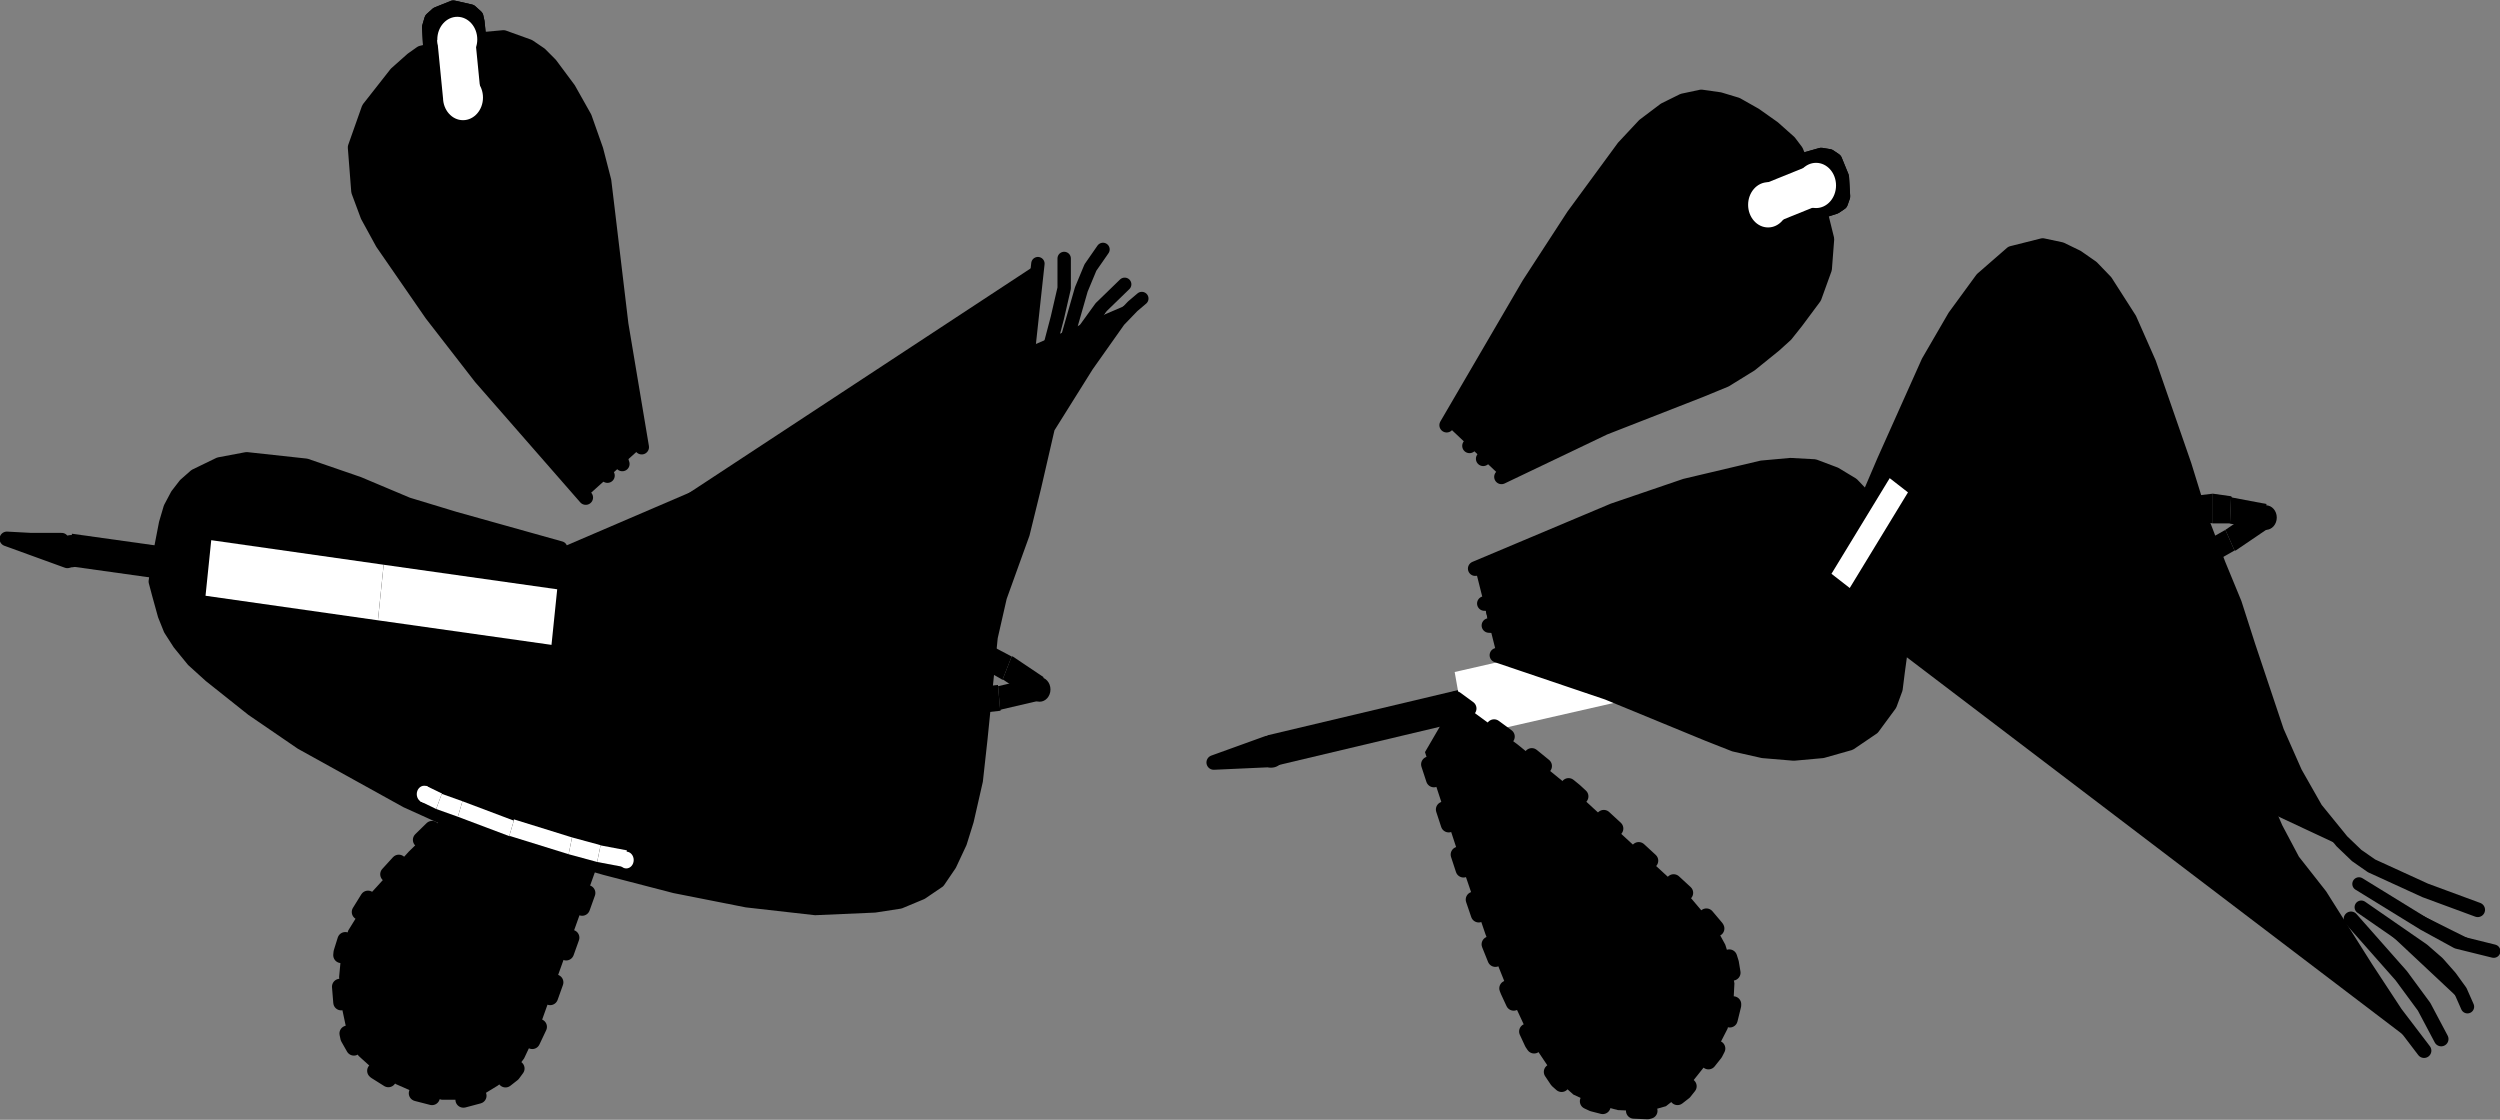 <?xml version="1.0" standalone="no"?>
<!DOCTYPE svg PUBLIC "-//W3C//DTD SVG 20001102//EN"
"http://www.w3.org/TR/2000/CR-SVG-20001102/DTD/svg-20001102.dtd">
<svg width="768" height="344"
	xmlns:sodipodi="http://sodipodi.sourceforge.net/DTD/sodipodi-0.dtd">
<rect width="100%" height="100%" fill="#808080" stroke="none"/>
<desc>wmf2svg</desc>
<polyline points="18.941,165.946 
	9.471,165.946 2.105,165.549 20.695,172.298 "
	style="stroke-width:4.487; stroke-linecap:round; stroke-linejoin:round; stroke-dasharray:none; stroke:black" />
<polyline points="196.779,218.35 
	190.465,242.567 183.45,265.99 166.263,314.027 161.001,325.142 
	157.494,329.906 152.934,333.479 148.374,336.258 142.411,337.846 
	135.746,337.846 128.029,335.861 121.715,333.082 115.402,329.112 
	110.14,324.349 106.983,318.79 104.879,308.866 104.177,300.132 
	104.879,292.589 106.983,285.84 114.349,273.93 125.574,261.623 
	138.552,248.919 151.53,237.406 180.293,212.792 "
	style="stroke-width:4.86; stroke-linecap:round; stroke-linejoin:round; stroke-dasharray:4.86 9.721; stroke:black" />
<polyline points="186.607,146.096 
	183.099,139.744 178.189,132.201 165.21,115.527 150.478,98.059 
	136.448,80.194 125.925,63.123 122.768,55.183 121.365,47.64 
	122.066,40.891 125.223,34.936 131.186,30.172 139.955,26.202 
	147.672,25.011 154.337,26.202 159.949,29.378 164.509,34.539 
	168.367,41.288 171.524,48.831 176.084,67.093 182.749,108.778 
	186.256,127.834 191.167,142.523 "
	style="stroke-width:4.487; stroke-linecap:round; stroke-linejoin:round; stroke-dasharray:none; stroke:black" />
<polyline points="179.942,152.845 
	147.672,115.924 132.589,96.471 117.506,74.636 112.946,66.299 
	110.14,58.756 109.088,45.258 113.297,33.348 121.715,22.629 
	126.626,18.262 129.432,16.277 145.918,12.307 154.687,11.513 
	162.404,14.292 165.912,16.674 169.069,19.85 174.681,27.393 
	179.592,36.127 183.099,46.052 185.555,55.58 186.607,64.314 
	190.816,99.647 197.13,137.362 "
	style="stroke-width:4.487; stroke-linecap:round; stroke-linejoin:round; stroke-dasharray:none; stroke:black" />
<polygon points="135.395,32.554 
	132.589,21.041 131.888,8.337 132.589,5.955 134.343,4.367 
	139.254,2.382 144.515,3.573 146.269,5.161 146.62,6.749 
	148.023,20.644 149.075,24.217 150.127,32.554 149.777,34.936 
	148.374,36.524 143.463,37.318 138.552,35.73 136.448,34.142 
	135.395,32.554 "
	style="fill:none; stroke-width:4.487; stroke-linecap:round; stroke-linejoin:round; stroke-dasharray:none; stroke:black" />
<polyline points="135.395,32.554 
	132.589,21.041 131.888,8.337 132.589,5.955 134.343,4.367 
	139.254,2.382 144.515,3.573 146.269,5.161 146.62,6.749 
	148.023,20.644 149.075,24.217 150.127,32.554 149.777,34.936 
	148.374,36.524 143.463,37.318 138.552,35.73 136.448,34.142 
	135.395,32.554 "
	style="stroke-width:4.487; stroke-linecap:round; stroke-linejoin:round; stroke-dasharray:none; stroke:black" />
<polygon points="147.672,28.981 
	145.918,11.116 134.343,12.307 136.097,30.172 "
	style="fill-opacity:1.0; fill-rule:evenodd; fill:white; stroke:none" />
<ellipse cx="142.235" cy="29.973" rx="6.138" ry="6.947" 
	style="fill-opacity:1.0; fill-rule:evenodd; fill:white; stroke:none" />
<ellipse cx="140.481" cy="12.108" rx="6.138" ry="6.947" 
	style="fill-opacity:1.0; fill-rule:evenodd; fill:white; stroke:none" />
<polygon points="58.578,177.856 
	267.283,206.837 267.984,198.5 59.279,169.519 "
	style="fill-opacity:1.0; fill-rule:evenodd; fill:black; stroke:none" />
<polygon points="268.335,206.837 
	279.209,204.852 278.157,196.912 267.283,198.897 267.984,198.5 
	267.283,206.837 "
	style="fill-opacity:1.0; fill-rule:evenodd; fill:black; stroke:none" />
<polygon points="278.858,205.249 
	289.03,204.455 288.68,195.721 278.507,196.515 278.157,196.912 
	279.209,204.852 "
	style="fill-opacity:1.0; fill-rule:evenodd; fill:black; stroke:none" />
<polygon points="288.68,204.455 
	298.501,205.249 298.852,196.515 289.03,195.721 288.68,195.721 
	289.03,204.455 "
	style="fill-opacity:1.0; fill-rule:evenodd; fill:black; stroke:none" />
<polygon points="298.501,205.249 
	303.763,206.44 305.516,198.897 298.852,196.515 "
	style="fill-opacity:1.0; fill-rule:evenodd; fill:black; stroke:none" />
<polygon points="303.763,206.44 
	307.972,208.822 310.778,201.676 305.516,198.897 "
	style="fill-opacity:1.0; fill-rule:evenodd; fill:black; stroke:none" />
<polygon points="307.621,208.425 
	317.092,214.777 320.599,208.028 311.129,201.676 310.778,201.676 
	307.972,208.822 "
	style="fill-opacity:1.0; fill-rule:evenodd; fill:black; stroke:none" />
<polygon points="265.88,207.234 
	278.858,213.983 281.314,207.631 268.335,200.882 "
	style="fill-opacity:1.0; fill-rule:evenodd; fill:black; stroke:none" />
<ellipse cx="267.458" cy="204.256" rx="3.332" ry="3.771" 
	style="fill-opacity:1.0; fill-rule:evenodd; fill:black; stroke:none" />
<polygon points="278.858,213.983 
	282.015,215.571 284.47,208.822 281.314,207.631 "
	style="fill-opacity:1.0; fill-rule:evenodd; fill:black; stroke:none" />
<polygon points="282.015,215.571 
	285.523,216.762 287.277,210.013 284.47,208.822 "
	style="fill-opacity:1.0; fill-rule:evenodd; fill:black; stroke:none" />
<polygon points="285.523,216.762 
	287.978,217.953 290.083,211.601 287.277,210.013 "
	style="fill-opacity:1.0; fill-rule:evenodd; fill:black; stroke:none" />
<polygon points="287.978,217.953 
	291.486,218.747 292.187,211.601 290.083,211.601 "
	style="fill-opacity:1.0; fill-rule:evenodd; fill:black; stroke:none" />
<polygon points="291.836,219.144 
	299.904,219.144 299.904,210.807 291.836,210.807 292.187,211.601 
	291.486,218.747 "
	style="fill-opacity:1.0; fill-rule:evenodd; fill:black; stroke:none" />
<polygon points="300.255,219.144 
	307.27,218.35 306.569,210.41 299.553,211.204 299.904,210.807 
	299.904,219.144 "
	style="fill-opacity:1.0; fill-rule:evenodd; fill:black; stroke:none" />
<polygon points="307.621,217.953 
	319.547,215.174 318.495,208.028 306.569,210.807 306.569,210.41 
	307.27,218.35 "
	style="fill-opacity:1.0; fill-rule:evenodd; fill:black; stroke:none" />
<ellipse cx="319.372" cy="211.799" rx="3.332" ry="3.772" 
	style="fill-opacity:1.0; fill-rule:evenodd; fill:black; stroke:none" />
<polygon points="291.486,212.395 
	269.738,206.043 268.686,211.601 290.433,217.953 "
	style="fill-opacity:1.0; fill-rule:evenodd; fill:black; stroke:none" />
<ellipse cx="291.31" cy="215.372" rx="2.631" ry="2.977" 
	style="fill-opacity:1.0; fill-rule:evenodd; fill:black; stroke:none" />
<polygon points="269.738,206.043 
	260.268,203.264 259.215,208.425 268.686,211.204 268.686,211.601 
	269.738,206.043 "
	style="fill-opacity:1.0; fill-rule:evenodd; fill:black; stroke:none" />
<polygon points="259.917,203.264 
	244.483,199.691 243.782,205.249 259.215,208.822 259.215,208.425 
	260.268,203.264 "
	style="fill-opacity:1.0; fill-rule:evenodd; fill:black; stroke:none" />
<ellipse cx="244.308" cy="202.668" rx="2.631" ry="2.977" 
	style="fill-opacity:1.0; fill-rule:evenodd; fill:black; stroke:none" />
<polygon points="292.889,196.912 
	270.44,196.118 270.44,202.073 292.889,202.867 "
	style="fill-opacity:1.0; fill-rule:evenodd; fill:black; stroke:none" />
<ellipse cx="293.064" cy="200.286" rx="2.631" ry="2.977" 
	style="fill-opacity:1.0; fill-rule:evenodd; fill:black; stroke:none" />
<polygon points="270.44,196.118 
	242.379,195.324 242.379,201.279 270.44,202.073 270.44,202.073 
	270.44,196.118 "
	style="fill-opacity:1.0; fill-rule:evenodd; fill:black; stroke:none" />
<ellipse cx="242.554" cy="198.698" rx="2.631" ry="2.978" 
	style="fill-opacity:1.0; fill-rule:evenodd; fill:black; stroke:none" />
<polygon points="248.692,195.721 
	22.098,163.961 21.046,173.886 247.64,205.646 "
	style="fill-opacity:1.0; fill-rule:evenodd; fill:black; stroke:none" />
<ellipse cx="248.517" cy="201.08" rx="4.385" ry="4.963" 
	style="fill-opacity:1.0; fill-rule:evenodd; fill:black; stroke:none" />
<ellipse cx="21.923" cy="169.32" rx="4.385" ry="4.962" 
	style="fill-opacity:1.0; fill-rule:evenodd; fill:black; stroke:none" />
<polygon points="295.695,209.616 
	294.643,221.923 299.904,222.32 300.956,210.013 "
	style="fill-opacity:1.0; fill-rule:evenodd; fill:white; stroke:none" />
<ellipse cx="298.676" cy="210.211" rx="2.631" ry="2.977" 
	style="fill-opacity:1.0; fill-rule:evenodd; fill:white; stroke:none" />
<ellipse cx="297.624" cy="222.518" rx="2.631" ry="2.978" 
	style="fill-opacity:1.0; fill-rule:evenodd; fill:white; stroke:none" />
<polyline points="350.765,91.707 
	347.959,94.089 343.75,98.456 333.928,112.351 322.002,131.407 
	317.793,149.669 314.285,163.961 311.129,172.695 307.27,183.414 
	304.464,195.721 301.307,227.084 299.904,239.788 297.098,252.095 
	294.993,258.844 291.836,265.593 288.329,270.754 283.067,274.327 
	276.403,277.106 268.686,278.297 250.446,279.091 229.4,276.709 
	207.302,272.342 185.905,266.784 149.777,256.462 138.903,252.492 
	124.872,246.14 92.602,228.275 77.519,217.953 64.541,207.631 
	59.279,202.867 55.07,197.706 52.264,193.339 50.51,188.972 
	48.756,182.62 47.704,178.65 48.406,173.489 50.861,160.785 
	52.264,156.021 54.369,152.051 56.824,148.875 59.981,146.096 
	67.347,142.523 75.765,140.935 94.005,142.92 110.14,148.478 
	125.223,154.83 139.604,159.197 172.226,168.328 "
	style="stroke-width:4.113; stroke-linecap:round; stroke-linejoin:round; stroke-dasharray:none; stroke:black" />
<polyline points="318.845,80.988 
	316.39,103.617 314.285,123.467 303.061,165.549 297.8,191.751 
	295.344,202.47 293.59,214.777 291.486,238.597 290.083,246.14 
	287.978,252.492 285.172,258.05 284.12,259.638 282.015,260.829 
	273.947,264.402 266.932,266.784 256.409,267.578 243.782,267.578 
	228.699,265.99 194.324,259.638 175.733,255.271 157.143,249.316 
	138.903,242.964 121.365,235.421 105.23,227.084 90.848,217.556 
	78.221,207.631 68.75,196.912 64.892,191.354 62.085,185.399 
	59.981,179.444 58.929,173.092 59.279,164.755 61.735,158.8 
	65.242,154.83 70.504,152.448 84.885,152.051 102.073,156.021 
	141.008,169.122 158.897,174.68 166.613,176.268 173.278,176.665 "
	style="stroke-width:4.113; stroke-linecap:round; stroke-linejoin:round; stroke-dasharray:none; stroke:black" />
<polygon points="129.082,246.14 
	133.992,248.522 135.746,243.758 130.835,241.376 "
	style="fill-opacity:1.0; fill-rule:evenodd; fill:white; stroke:none" />
<ellipse cx="130.309" cy="243.956" rx="2.28" ry="2.58" 
	style="fill-opacity:1.0; fill-rule:evenodd; fill:white; stroke:none" />
<polygon points="133.992,248.522 
	140.657,250.904 142.06,246.14 135.395,243.758 135.746,243.758 
	133.992,248.522 "
	style="fill-opacity:1.0; fill-rule:evenodd; fill:white; stroke:none" />
<polygon points="140.657,250.904 
	156.441,256.859 157.844,252.095 142.06,246.14 142.06,246.14 
	140.657,250.904 "
	style="fill-opacity:1.0; fill-rule:evenodd; fill:white; stroke:none" />
<polygon points="156.792,256.859 
	174.681,262.417 175.733,257.256 157.844,251.698 157.844,252.095 
	156.441,256.859 "
	style="fill-opacity:1.0; fill-rule:evenodd; fill:white; stroke:none" />
<polygon points="174.681,262.417 
	183.45,264.799 184.502,259.638 175.733,257.256 175.733,257.256 
	174.681,262.417 "
	style="fill-opacity:1.0; fill-rule:evenodd; fill:white; stroke:none" />
<polygon points="183.45,264.799 
	191.868,266.387 192.57,261.226 184.152,259.638 184.502,259.638 
	183.45,264.799 "
	style="fill-opacity:1.0; fill-rule:evenodd; fill:white; stroke:none" />
<ellipse cx="192.395" cy="264.203" rx="2.28" ry="2.581" 
	style="fill-opacity:1.0; fill-rule:evenodd; fill:white; stroke:none" />
<polygon points="63.138,183.017 
	116.103,190.56 117.857,173.489 64.892,165.946 "
	style="fill-opacity:1.0; fill-rule:evenodd; fill:white; stroke:none" />
<polygon points="116.103,190.56 
	169.419,198.103 171.173,181.032 117.857,173.489 117.857,173.489 
	116.103,190.56 "
	style="fill-opacity:1.0; fill-rule:evenodd; fill:white; stroke:none" />
<polyline points="319.898,116.321 
	324.808,97.662 326.913,88.531 326.913,79.4 "
	style="stroke-width:4.113; stroke-linecap:round; stroke-linejoin:round; stroke-dasharray:none; stroke:black" />
<polyline points="321.651,122.276 
	331.824,103.22 338.137,94.486 345.504,87.34 "
	style="stroke-width:4.113; stroke-linecap:round; stroke-linejoin:round; stroke-dasharray:none; stroke:black" />
<polyline points="327.965,103.617 
	332.174,88.928 334.981,82.179 338.839,76.621 "
	style="stroke-width:4.113; stroke-linecap:round; stroke-linejoin:round; stroke-dasharray:none; stroke:black" />
<polygon points="439.859,223.114 
	645.758,173.489 644.355,165.549 438.456,215.174 "
	style="fill-opacity:1.0; fill-rule:evenodd; fill:black; stroke:none" />
<polygon points="646.811,173.092 
	656.632,167.534 653.475,160.388 643.654,165.946 644.355,165.549 
	645.758,173.489 "
	style="fill-opacity:1.0; fill-rule:evenodd; fill:black; stroke:none" />
<polygon points="656.632,167.534 
	660.841,165.152 658.035,158.006 653.475,160.388 "
	style="fill-opacity:1.0; fill-rule:evenodd; fill:black; stroke:none" />
<polygon points="660.841,165.152 
	665.401,163.167 663.297,156.021 658.035,158.006 "
	style="fill-opacity:1.0; fill-rule:evenodd; fill:black; stroke:none" />
<polygon points="665.401,163.167 
	670.312,161.182 668.207,154.036 663.297,156.021 "
	style="fill-opacity:1.0; fill-rule:evenodd; fill:black; stroke:none" />
<polygon points="670.312,161.182 
	674.521,159.991 673.118,152.448 668.207,154.036 "
	style="fill-opacity:1.0; fill-rule:evenodd; fill:black; stroke:none" />
<polygon points="674.521,159.991 
	679.783,160.785 679.783,151.654 673.118,152.448 "
	style="fill-opacity:1.0; fill-rule:evenodd; fill:black; stroke:none" />
<polygon points="679.783,160.785 
	685.044,160.785 685.395,152.448 679.783,151.654 "
	style="fill-opacity:1.0; fill-rule:evenodd; fill:black; stroke:none" />
<polygon points="684.693,160.785 
	695.216,162.77 696.269,154.83 685.746,152.845 685.395,152.448 
	685.044,160.785 "
	style="fill-opacity:1.0; fill-rule:evenodd; fill:black; stroke:none" />
<polygon points="644.355,175.077 
	658.737,176.665 659.087,168.725 644.706,167.137 "
	style="fill-opacity:1.0; fill-rule:evenodd; fill:black; stroke:none" />
<ellipse cx="644.881" cy="171.305" rx="3.332" ry="3.772" 
	style="fill-opacity:1.0; fill-rule:evenodd; fill:black; stroke:none" />
<polygon points="658.737,176.665 
	665.401,176.665 665.752,169.122 659.087,168.725 "
	style="fill-opacity:1.0; fill-rule:evenodd; fill:black; stroke:none" />
<polygon points="665.401,176.665 
	668.909,176.268 668.207,169.122 665.752,169.122 "
	style="fill-opacity:1.0; fill-rule:evenodd; fill:black; stroke:none" />
<polygon points="668.909,176.268 
	672.066,175.474 670.663,168.328 668.207,169.122 "
	style="fill-opacity:1.0; fill-rule:evenodd; fill:black; stroke:none" />
<polygon points="672.066,175.474 
	674.17,175.077 673.118,167.931 670.663,168.328 "
	style="fill-opacity:1.0; fill-rule:evenodd; fill:black; stroke:none" />
<polygon points="674.17,175.077 
	676.626,173.886 674.17,167.137 673.118,167.931 "
	style="fill-opacity:1.0; fill-rule:evenodd; fill:black; stroke:none" />
<polygon points="676.626,173.886 
	679.783,172.695 678.029,165.946 674.17,167.137 "
	style="fill-opacity:1.0; fill-rule:evenodd; fill:black; stroke:none" />
<polygon points="680.133,172.695 
	686.447,169.122 683.641,162.77 677.327,166.343 678.029,165.946 
	679.783,172.695 "
	style="fill-opacity:1.0; fill-rule:evenodd; fill:black; stroke:none" />
<polygon points="686.798,169.122 
	697.321,161.976 694.164,155.624 683.641,162.77 683.641,162.77 
	686.447,169.122 "
	style="fill-opacity:1.0; fill-rule:evenodd; fill:black; stroke:none" />
<ellipse cx="696.093" cy="158.998" rx="3.332" ry="3.771" 
	style="fill-opacity:1.0; fill-rule:evenodd; fill:black; stroke:none" />
<polygon points="670.312,169.519 
	647.512,171.504 647.863,177.459 670.663,175.474 "
	style="fill-opacity:1.0; fill-rule:evenodd; fill:black; stroke:none" />
<ellipse cx="670.838" cy="172.893" rx="2.631" ry="2.978" 
	style="fill-opacity:1.0; fill-rule:evenodd; fill:black; stroke:none" />
<polygon points="647.512,171.504 
	638.042,172.298 638.392,178.253 647.863,177.459 647.863,177.459 
	647.512,171.504 "
	style="fill-opacity:1.0; fill-rule:evenodd; fill:black; stroke:none" />
<polygon points="637.691,172.695 
	622.257,175.077 622.959,180.635 638.392,178.253 638.392,178.253 
	638.042,172.298 "
	style="fill-opacity:1.0; fill-rule:evenodd; fill:black; stroke:none" />
<ellipse cx="622.783" cy="178.054" rx="2.631" ry="2.977" 
	style="fill-opacity:1.0; fill-rule:evenodd; fill:black; stroke:none" />
<polygon points="667.155,154.83 
	645.758,162.373 647.161,167.534 668.558,159.991 "
	style="fill-opacity:1.0; fill-rule:evenodd; fill:black; stroke:none" />
<ellipse cx="668.032" cy="157.807" rx="2.631" ry="2.978" 
	style="fill-opacity:1.0; fill-rule:evenodd; fill:black; stroke:none" />
<polygon points="645.758,162.373 
	635.586,165.946 636.989,171.107 647.161,167.534 647.161,167.534 
	645.758,162.373 "
	style="fill-opacity:1.0; fill-rule:evenodd; fill:black; stroke:none" />
<polygon points="635.586,165.946 
	619.1,171.901 620.503,177.062 636.989,171.107 636.989,171.107 
	635.586,165.946 "
	style="fill-opacity:1.0; fill-rule:evenodd; fill:black; stroke:none" />
<ellipse cx="619.977" cy="174.878" rx="2.631" ry="2.978" 
	style="fill-opacity:1.0; fill-rule:evenodd; fill:black; stroke:none" />
<polygon points="633.482,167.931 
	389.349,225.893 391.103,235.421 635.235,177.459 "
	style="fill-opacity:1.0; fill-rule:evenodd; fill:black; stroke:none" />
<ellipse cx="634.709" cy="172.893" rx="4.385" ry="4.963" 
	style="fill-opacity:1.0; fill-rule:evenodd; fill:black; stroke:none" />
<ellipse cx="390.577" cy="230.855" rx="4.385" ry="4.962" 
	style="fill-opacity:1.0; fill-rule:evenodd; fill:black; stroke:none" />
<polyline points="389.349,228.275 
	372.863,234.23 390.401,233.436 "
	style="stroke-width:4.487; stroke-linecap:round; stroke-linejoin:round; stroke-dasharray:none; stroke:black" />
<polygon points="663.297,149.669 
	666.103,161.182 674.872,158.403 672.066,146.89 "
	style="fill-opacity:1.0; fill-rule:evenodd; fill:white; stroke:none" />
<ellipse cx="668.032" cy="148.676" rx="4.735" ry="5.359" 
	style="fill-opacity:1.0; fill-rule:evenodd; fill:white; stroke:none" />
<ellipse cx="670.838" cy="160.189" rx="4.735" ry="5.359" 
	style="fill-opacity:1.0; fill-rule:evenodd; fill:white; stroke:none" />
<polyline points="451.435,136.965 
	456.696,131.804 461.958,124.658 473.533,106.793 485.81,86.943 
	498.437,67.49 504.751,59.55 511.065,52.404 517.378,47.243 
	523.341,44.067 529.304,43.67 534.917,45.655 540.529,51.213 
	545.44,60.344 548.246,68.681 548.596,75.827 547.193,82.576 
	543.686,88.531 538.775,94.089 532.812,99.25 525.446,104.014 
	517.378,108.381 500.191,116.718 483.003,124.261 467.57,132.201 
	455.644,140.935 "
	style="stroke-width:4.487; stroke-linecap:round; stroke-linejoin:round; stroke-dasharray:none; stroke:black" />
<polyline points="444.419,130.613 
	469.674,87.34 483.354,66.299 498.788,45.258 505.102,38.509 
	511.415,33.745 517.028,30.966 522.64,29.775 528.252,30.569 
	533.514,32.157 539.126,35.333 544.738,39.303 549.649,43.67 
	551.753,46.449 558.769,63.52 561.224,73.445 560.523,82.576 
	557.366,91.31 551.753,98.853 548.596,102.823 545.089,105.999 
	537.723,111.954 530.006,116.718 522.289,119.894 492.825,131.407 
	461.256,146.493 "
	style="stroke-width:4.487; stroke-linecap:round; stroke-linejoin:round; stroke-dasharray:none; stroke:black" />
<polygon points="538.775,55.977 
	548.246,50.816 559.47,47.64 561.926,48.037 563.679,49.228 
	565.784,54.389 566.135,60.344 565.433,62.329 563.679,63.52 
	554.91,66.299 551.753,67.887 549.298,69.475 541.932,72.254 
	539.827,72.254 538.424,71.063 536.67,65.902 537.021,59.947 
	538.775,55.977 "
	style="fill:none; stroke-width:4.487; stroke-linecap:round; stroke-linejoin:round; stroke-dasharray:none; stroke:black" />
<polyline points="538.775,55.977 
	548.246,50.816 559.47,47.64 561.926,48.037 563.679,49.228 
	565.784,54.389 566.135,60.344 565.433,62.329 563.679,63.52 
	554.91,66.299 551.753,67.887 549.298,69.475 541.932,72.254 
	539.827,72.254 538.424,71.063 536.67,65.902 537.021,59.947 
	538.775,55.977 "
	style="stroke-width:4.487; stroke-linecap:round; stroke-linejoin:round; stroke-dasharray:none; stroke:black" />
<polygon points="544.738,68.681 
	559.47,62.726 555.963,50.816 541.23,56.771 "
	style="fill-opacity:1.0; fill-rule:evenodd; fill:white; stroke:none" />
<ellipse cx="543.16" cy="62.924" rx="6.138" ry="6.947" 
	style="fill-opacity:1.0; fill-rule:evenodd; fill:white; stroke:none" />
<ellipse cx="557.892" cy="56.969" rx="6.138" ry="6.947" 
	style="fill-opacity:1.0; fill-rule:evenodd; fill:white; stroke:none" />
<polyline points="565.082,187.781 
	562.978,188.178 560.873,186.987 559.119,184.208 558.418,181.429 
	560.873,175.474 565.433,170.313 568.239,166.343 578.762,141.729 
	592.442,111.16 600.51,97.265 608.928,85.752 618.048,77.812 
	627.519,75.43 633.131,76.621 638.042,79.003 642.602,82.179 
	646.811,86.546 654.177,98.059 660.14,111.557 671.013,142.92 
	675.924,158.8 681.536,173.489 686.447,185.399 690.656,198.5 
	699.425,224.702 705.038,237.406 711.351,248.522 719.419,258.447 
	723.979,262.814 728.539,265.99 745.025,273.533 761.16,279.488 "
	style="stroke-width:4.487; stroke-linecap:round; stroke-linejoin:round; stroke-dasharray:none; stroke:black" />
<polygon points="586.128,174.68 
	446.875,206.44 450.382,226.29 589.636,194.53 "
	style="fill-opacity:1.0; fill-rule:evenodd; fill:white; stroke:none" />
<polyline points="453.188,174.68 
	495.631,156.815 517.729,149.272 541.23,143.714 550,142.92 
	557.366,143.317 563.679,145.699 568.941,148.875 573.501,153.639 
	577.359,159.197 580.516,165.946 582.971,173.886 585.778,185.399 
	582.971,206.043 582.27,211.601 580.516,216.365 575.255,223.511 
	568.239,228.275 559.821,230.657 551.052,231.451 541.581,230.657 
	532.812,228.672 524.744,225.496 493.877,212.792 459.853,201.279 "
	style="stroke-width:4.487; stroke-linecap:round; stroke-linejoin:round; stroke-dasharray:none; stroke:black" />
<polyline points="455.995,185.399 
	463.01,185.002 471.077,183.017 489.317,176.665 509.662,169.122 
	529.655,162.373 547.895,158.8 555.963,159.197 562.627,161.182 
	567.889,165.152 571.747,171.504 573.501,180.635 573.15,192.545 
	571.747,201.676 568.239,208.425 563.679,212.792 557.716,215.571 
	551.052,216.762 543.335,216.365 526.148,212.395 488.966,199.294 
	471.779,194.133 464.062,192.545 457.398,192.148 "
	style="stroke-width:4.487; stroke-linecap:round; stroke-linejoin:round; stroke-dasharray:none; stroke:black" />
<polyline points="567.187,187.781 
	582.971,160.785 586.83,154.433 591.39,144.508 601.562,120.688 
	612.786,99.25 618.399,92.501 623.66,89.722 632.429,91.31 
	636.288,93.692 639.445,96.471 644.706,104.411 648.915,113.939 
	655.58,134.583 660.841,152.051 667.155,167.534 674.521,189.369 
	691.358,236.612 699.075,254.477 704.336,264.402 712.755,275.121 
	726.785,297.353 735.905,311.248 744.674,322.76 "
	style="stroke-width:4.487; stroke-linecap:round; stroke-linejoin:round; stroke-dasharray:none; stroke:black" />
<polygon points="568.239,180.635 
	586.128,151.257 580.516,146.89 562.627,176.268 "
	style="fill-opacity:1.0; fill-rule:evenodd; fill:white; stroke:none" />
<polyline points="724.681,271.548 
	744.674,283.855 754.846,289.413 766.071,292.192 "
	style="stroke-width:4.113; stroke-linecap:round; stroke-linejoin:round; stroke-dasharray:none; stroke:black" />
<polyline points="725.382,278.694 
	744.323,291.795 748.883,295.765 752.742,300.132 755.899,304.499 
	758.003,309.263 "
	style="stroke-width:4.113; stroke-linecap:round; stroke-linejoin:round; stroke-dasharray:none; stroke:black" />
<polyline points="722.225,282.267 
	737.659,299.735 744.674,309.263 749.936,319.188 "
	style="stroke-width:4.487; stroke-linecap:round; stroke-linejoin:round; stroke-dasharray:none; stroke:black" />
<polyline points="447.225,214.777 
	466.167,228.672 483.705,242.964 519.483,275.915 527.2,285.046 
	530.006,290.207 531.76,295.765 532.812,302.117 532.461,308.866 
	530.707,316.012 526.849,323.554 517.378,335.464 511.766,339.831 
	506.154,341.419 497.034,341.022 489.317,339.037 483.354,336.258 
	478.443,331.891 470.727,320.379 463.361,304.499 456.345,287.031 
	450.382,269.563 437.755,231.054 "
	style="stroke-width:4.86; stroke-linecap:round; stroke-linejoin:round; stroke-dasharray:4.86 9.721; stroke:black" />
</svg>
